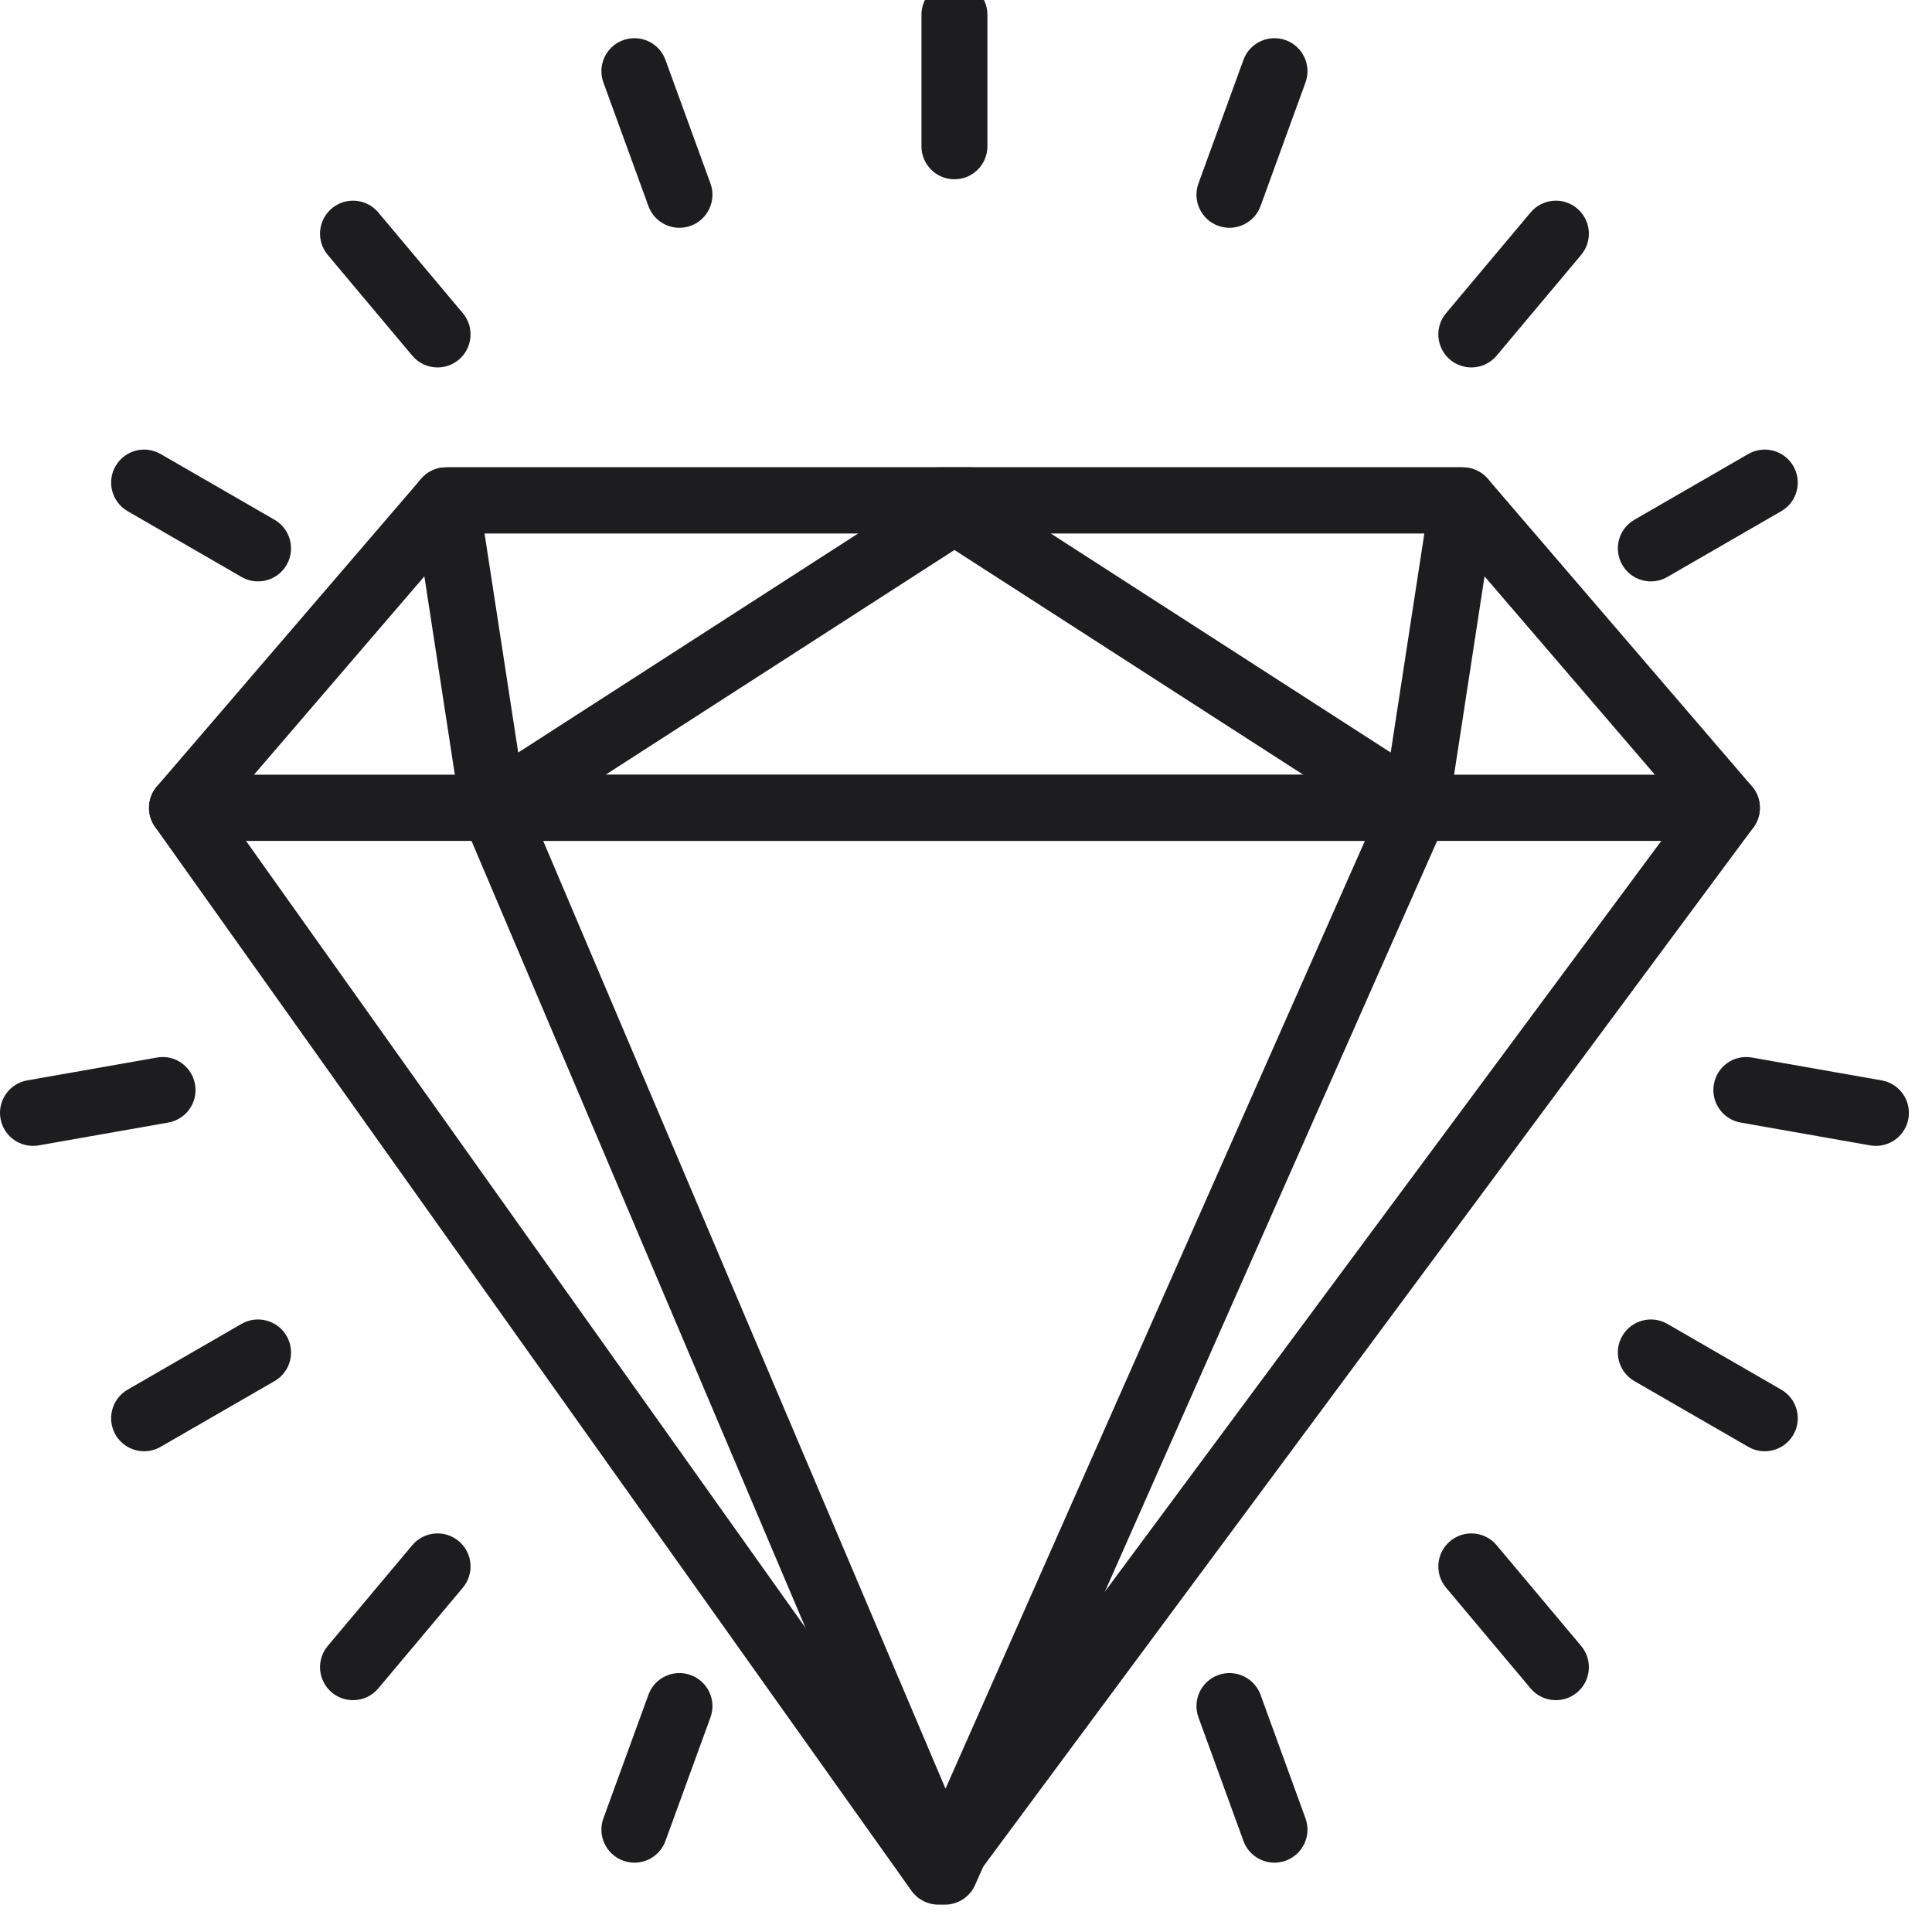 <?xml version="1.0" encoding="UTF-8"?>
<svg width="53px" height="53px" viewBox="0 0 53 53" version="1.1" xmlns="http://www.w3.org/2000/svg" xmlns:xlink="http://www.w3.org/1999/xlink">
    <!-- Generator: Sketch 60.1 (88133) - https://sketch.com -->
    <title>校园猎头3</title>
    <desc>Created with Sketch.</desc>
    <g id="校园猎头3" stroke="none" stroke-width="1" fill="none" fill-rule="evenodd">
        <g id="Group-2" transform="translate(0, -0.5)" fill="#1D1D1F">
            <path d="M6.965,21.756 L45.401,21.756 L39.712,15.132 L12.654,15.132 L6.965,21.756 Z M47.373,23.567 L4.994,23.567 C4.64,23.567 4.319,23.361 4.171,23.039 C4.023,22.718 4.076,22.34 4.307,22.071 L11.551,13.637 C11.723,13.436 11.974,13.321 12.238,13.321 L40.128,13.321 C40.392,13.321 40.643,13.436 40.816,13.637 L48.06,22.071 C48.29,22.34 48.343,22.718 48.196,23.039 C48.047,23.361 47.726,23.567 47.373,23.567 L47.373,23.567 Z" id="Fill-1"></path>
            <path d="M13.292,15.132 L14.216,21.144 L23.545,15.132 L13.292,15.132 Z M13.533,23.567 C13.406,23.567 13.28,23.54 13.161,23.487 C12.881,23.361 12.684,23.102 12.638,22.799 L11.343,14.364 C11.303,14.103 11.378,13.837 11.551,13.637 C11.723,13.436 11.974,13.321 12.238,13.321 L26.623,13.321 C27.025,13.321 27.378,13.586 27.492,13.971 C27.605,14.356 27.452,14.77 27.114,14.988 L14.023,23.422 C13.874,23.518 13.704,23.567 13.533,23.567 L13.533,23.567 Z" id="Fill-2"></path>
            <path d="M28.821,15.132 L38.151,21.144 L39.074,15.132 L28.821,15.132 Z M38.833,23.567 C38.663,23.567 38.493,23.518 38.343,23.422 L25.253,14.988 C24.915,14.77 24.761,14.356 24.874,13.971 C24.988,13.586 25.341,13.321 25.744,13.321 L40.128,13.321 C40.392,13.321 40.643,13.436 40.816,13.637 C40.988,13.837 41.064,14.103 41.024,14.364 L39.729,22.799 C39.682,23.102 39.486,23.361 39.206,23.487 C39.087,23.54 38.96,23.567 38.833,23.567 L38.833,23.567 Z" id="Fill-3"></path>
            <path d="M6.748,23.567 L25.758,50.304 L45.575,23.567 L6.748,23.567 Z M25.744,52.75 C25.444,52.748 25.173,52.606 25.005,52.37 L4.255,23.186 C4.059,22.91 4.034,22.547 4.189,22.246 C4.344,21.945 4.655,21.756 4.994,21.756 L47.373,21.756 C47.715,21.756 48.028,21.949 48.181,22.254 C48.335,22.559 48.304,22.926 48.1,23.2 L26.47,52.384 C26.3,52.615 26.03,52.75 25.744,52.75 L25.744,52.75 Z" id="Fill-4"></path>
            <path d="M14.901,23.567 L25.938,49.568 L37.443,23.567 L14.901,23.567 Z M25.92,52.75 C25.553,52.748 25.228,52.531 25.087,52.199 L12.7,23.015 C12.581,22.736 12.61,22.415 12.778,22.162 C12.946,21.908 13.229,21.756 13.533,21.756 L38.833,21.756 C39.14,21.756 39.425,21.911 39.593,22.167 C39.76,22.424 39.786,22.747 39.663,23.028 L26.749,52.211 C26.603,52.539 26.279,52.75 25.92,52.75 L25.92,52.75 Z" id="Fill-5"></path>
            <path d="M26.183,5.418 C25.683,5.418 25.278,5.013 25.278,4.513 L25.278,0.905 C25.278,0.405 25.683,0 26.183,0 C26.683,0 27.088,0.405 27.088,0.905 L27.088,4.513 C27.088,5.013 26.683,5.418 26.183,5.418" id="Fill-6"></path>
            <path d="M33.728,6.749 C33.625,6.749 33.521,6.731 33.418,6.694 C32.949,6.523 32.706,6.003 32.877,5.533 L34.111,2.143 C34.282,1.674 34.8,1.432 35.272,1.602 C35.742,1.773 35.984,2.293 35.813,2.763 L34.58,6.153 C34.446,6.52 34.098,6.749 33.728,6.749" id="Fill-7"></path>
            <path d="M40.363,10.58 C40.158,10.58 39.951,10.51 39.781,10.368 C39.398,10.046 39.348,9.475 39.669,9.092 L41.988,6.329 C42.31,5.946 42.88,5.894 43.264,6.217 C43.647,6.538 43.697,7.109 43.375,7.493 L41.057,10.256 C40.877,10.47 40.622,10.58 40.363,10.58" id="Fill-8"></path>
            <path d="M45.289,16.449 C44.976,16.449 44.671,16.286 44.504,15.996 C44.253,15.563 44.402,15.009 44.835,14.759 L47.959,12.955 C48.393,12.704 48.946,12.853 49.196,13.286 C49.447,13.719 49.297,14.273 48.865,14.523 L45.741,16.327 C45.598,16.41 45.442,16.449 45.289,16.449" id="Fill-9"></path>
            <path d="M51.461,31.935 C51.41,31.935 51.357,31.931 51.303,31.921 L47.751,31.295 C47.259,31.208 46.93,30.739 47.016,30.246 C47.103,29.754 47.567,29.421 48.065,29.512 L51.618,30.138 C52.11,30.224 52.439,30.694 52.353,31.187 C52.275,31.626 51.893,31.935 51.461,31.935" id="Fill-10"></path>
            <path d="M48.412,40.312 C48.258,40.312 48.102,40.273 47.959,40.19 L44.835,38.387 C44.402,38.137 44.253,37.583 44.503,37.15 C44.754,36.717 45.307,36.568 45.741,36.818 L48.865,38.622 C49.297,38.872 49.447,39.426 49.197,39.859 C49.028,40.149 48.724,40.312 48.412,40.312" id="Fill-11"></path>
            <path d="M42.682,47.14 C42.423,47.14 42.167,47.031 41.988,46.817 L39.669,44.054 C39.348,43.67 39.398,43.099 39.781,42.778 C40.165,42.456 40.736,42.506 41.057,42.89 L43.375,45.653 C43.697,46.036 43.647,46.607 43.264,46.929 C43.094,47.071 42.887,47.14 42.682,47.14" id="Fill-12"></path>
            <path d="M34.962,51.598 C34.592,51.598 34.245,51.37 34.111,51.002 L32.877,47.612 C32.706,47.142 32.949,46.622 33.418,46.452 C33.891,46.281 34.408,46.523 34.58,46.993 L35.813,50.382 C35.984,50.852 35.742,51.371 35.272,51.543 C35.169,51.579 35.065,51.598 34.962,51.598" id="Fill-13"></path>
            <path d="M17.405,51.598 C17.301,51.598 17.197,51.579 17.094,51.543 C16.624,51.371 16.382,50.852 16.553,50.382 L17.788,46.993 C17.957,46.523 18.475,46.281 18.948,46.452 C19.417,46.622 19.661,47.142 19.49,47.612 L18.255,51.002 C18.122,51.37 17.775,51.598 17.405,51.598" id="Fill-14"></path>
            <path d="M9.684,47.14 C9.479,47.14 9.272,47.071 9.103,46.929 C8.72,46.607 8.669,46.036 8.991,45.653 L11.309,42.89 C11.631,42.506 12.202,42.456 12.585,42.778 C12.968,43.099 13.018,43.67 12.697,44.054 L10.378,46.817 C10.199,47.031 9.943,47.14 9.684,47.14" id="Fill-15"></path>
            <path d="M3.956,40.312 C3.642,40.312 3.338,40.149 3.169,39.859 C2.92,39.426 3.069,38.872 3.501,38.622 L6.625,36.818 C7.059,36.568 7.612,36.717 7.863,37.15 C8.113,37.583 7.964,38.137 7.532,38.387 L4.407,40.19 C4.264,40.273 4.109,40.312 3.956,40.312" id="Fill-16"></path>
            <path d="M0.906,31.935 C0.474,31.935 0.091,31.626 0.014,31.187 C-0.073,30.694 0.256,30.224 0.748,30.138 L4.301,29.512 C4.794,29.42 5.262,29.753 5.35,30.246 C5.437,30.739 5.108,31.208 4.615,31.295 L1.063,31.921 C1.01,31.931 0.956,31.935 0.906,31.935" id="Fill-17"></path>
            <path d="M7.078,16.449 C6.924,16.449 6.769,16.41 6.625,16.327 L3.501,14.523 C3.069,14.273 2.92,13.719 3.17,13.286 C3.42,12.853 3.973,12.704 4.407,12.955 L7.532,14.759 C7.964,15.009 8.113,15.563 7.863,15.996 C7.695,16.286 7.39,16.449 7.078,16.449" id="Fill-18"></path>
            <path d="M12.003,10.58 C11.745,10.58 11.489,10.47 11.309,10.256 L8.991,7.493 C8.669,7.109 8.72,6.538 9.103,6.217 C9.487,5.894 10.057,5.946 10.378,6.329 L12.697,9.092 C13.018,9.475 12.968,10.046 12.585,10.368 C12.415,10.51 12.208,10.58 12.003,10.58" id="Fill-19"></path>
            <path d="M18.638,6.749 C18.268,6.749 17.921,6.52 17.788,6.153 L16.553,2.763 C16.382,2.293 16.624,1.773 17.094,1.602 C17.567,1.432 18.085,1.674 18.255,2.143 L19.49,5.533 C19.661,6.003 19.417,6.523 18.948,6.694 C18.845,6.731 18.741,6.749 18.638,6.749" id="Fill-20"></path>
        </g>
    </g>
</svg>